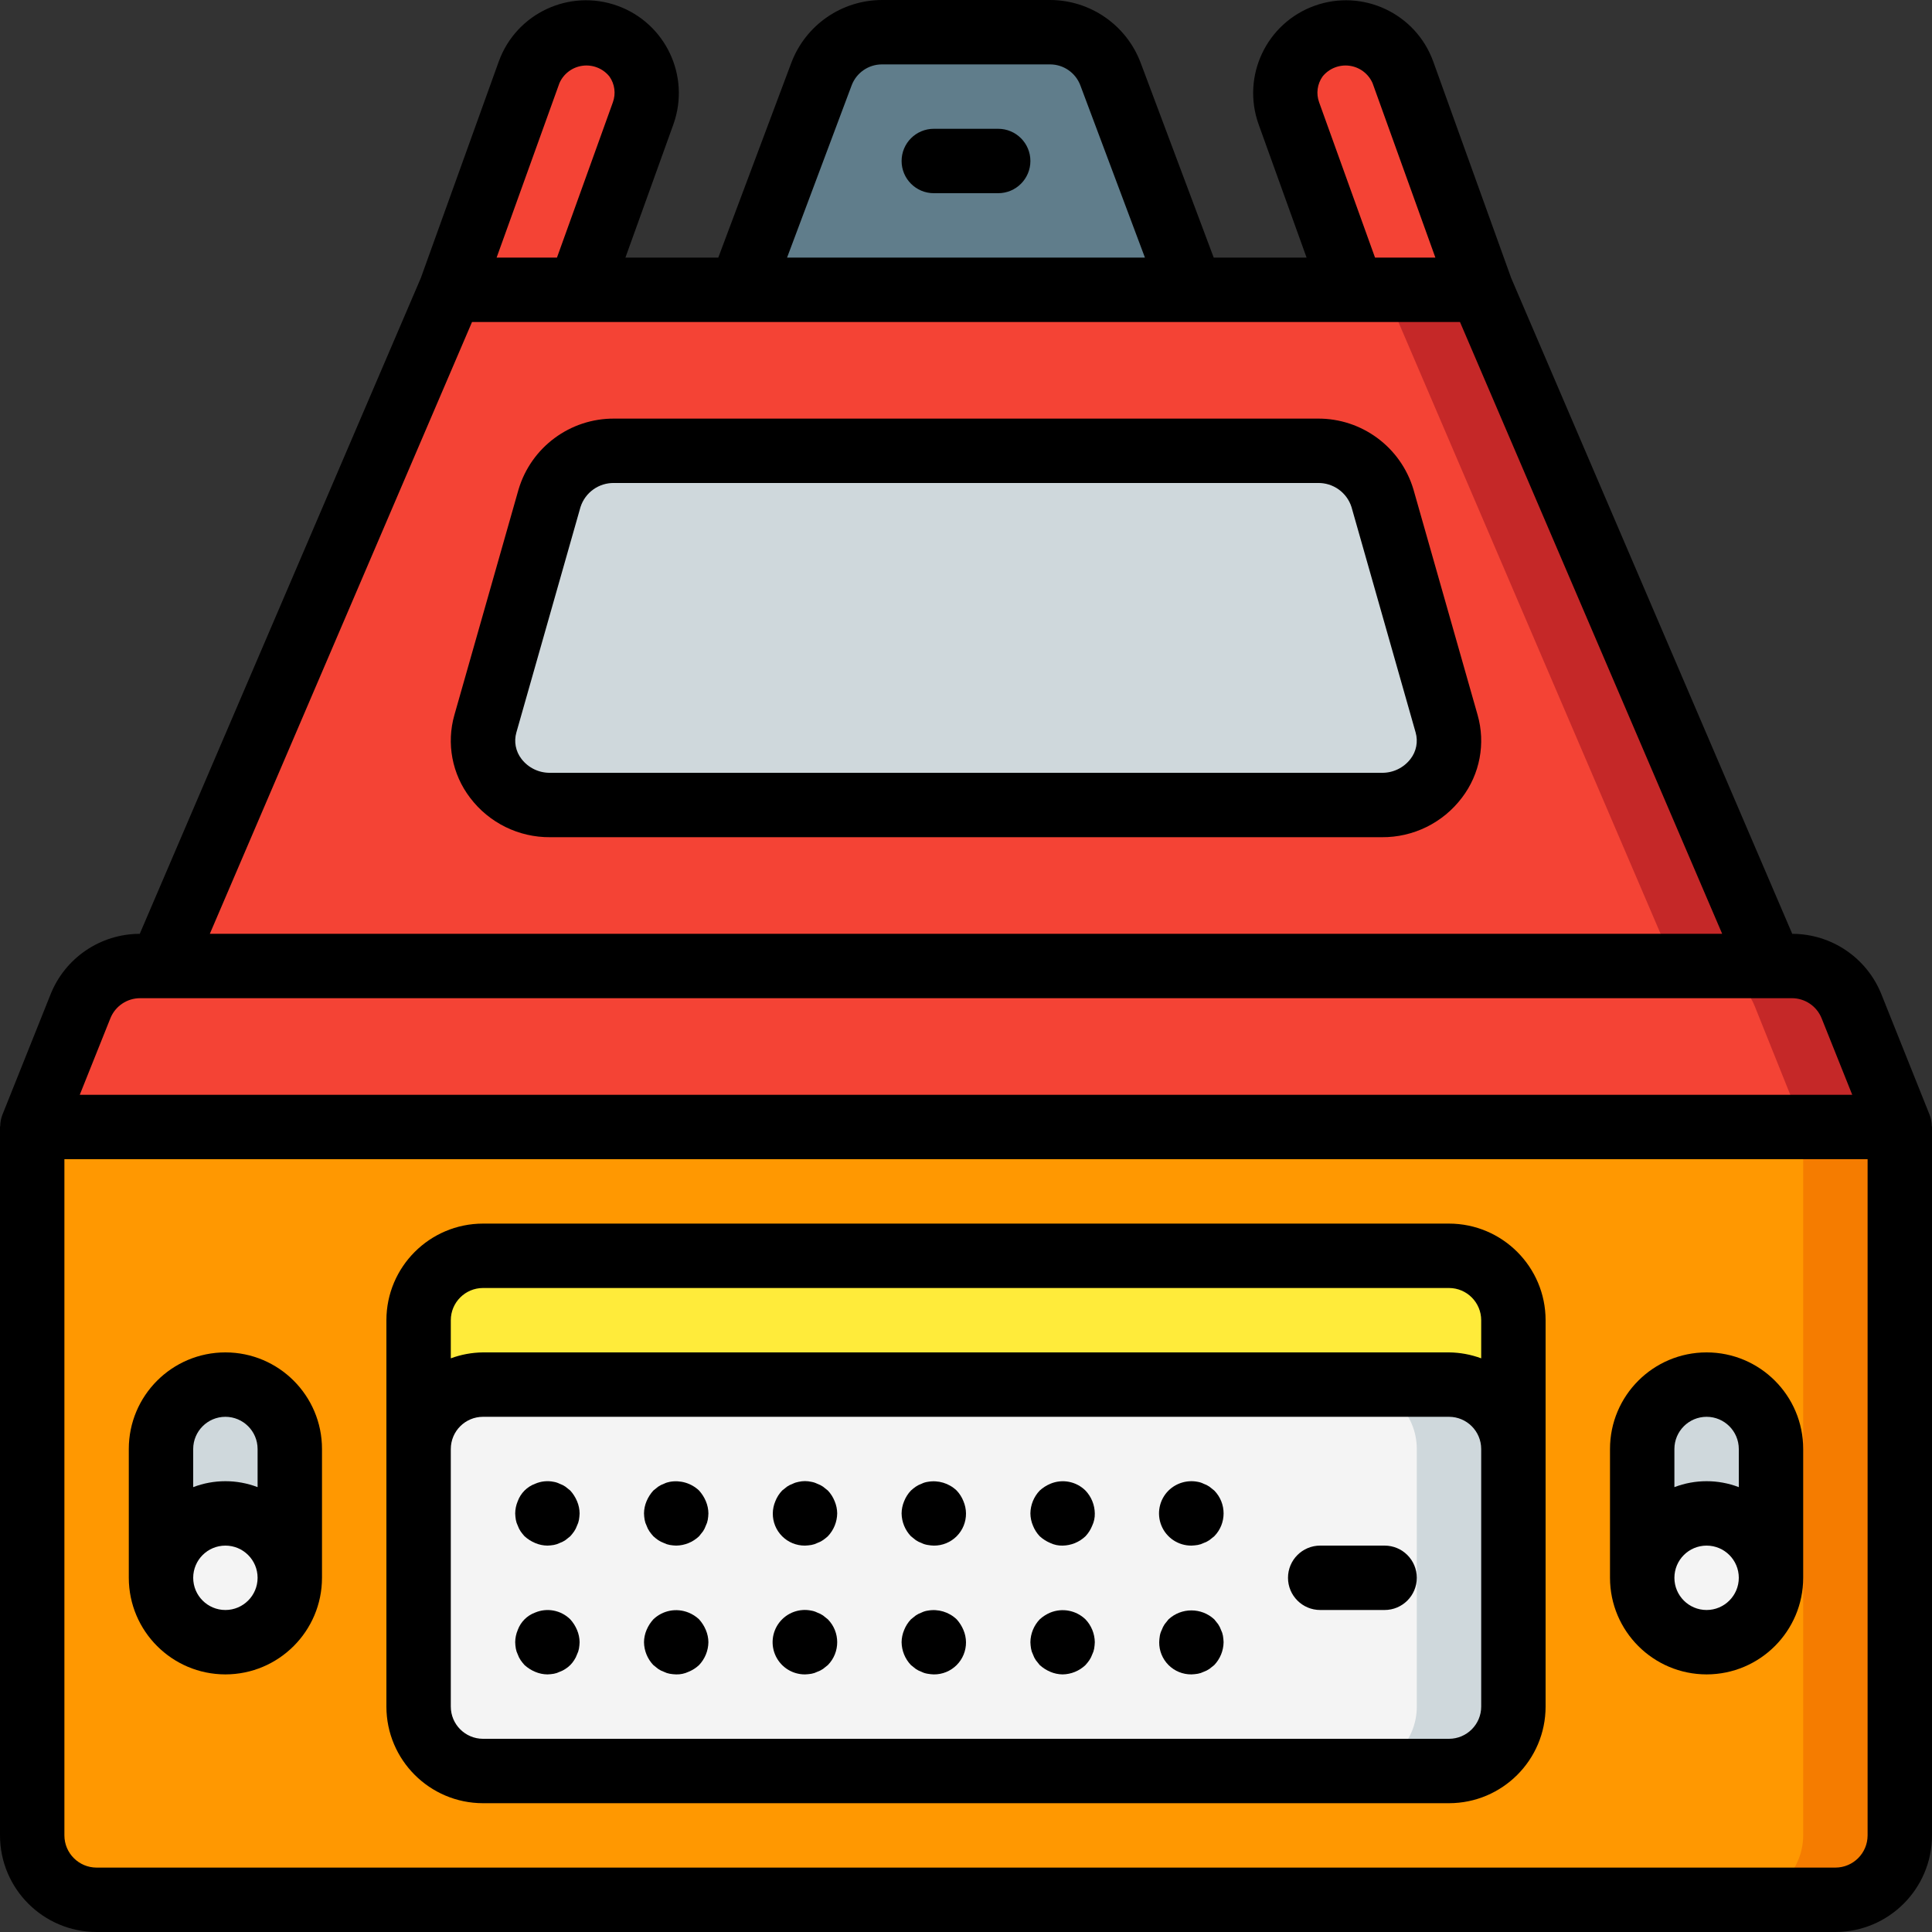 <?xml version="1.0" encoding="iso-8859-1"?>
<!-- Generator: Adobe Illustrator 19.0.0, SVG Export Plug-In . SVG Version: 6.00 Build 0)  -->
<svg version="1.1" id="Capa_1" xmlns="http://www.w3.org/2000/svg" xmlns:xlink="http://www.w3.org/1999/xlink" x="0px" y="0px"
	 viewBox="0 0 512 512" style="enable-background:new 0 0 512 512;" xml:space="preserve">
<rect x="0" y="0" width="512" height="512" fill="#333333" stroke="none"/>
<g>
	<g transform="translate(1 1)">
		<polygon style="fill:#C52828;" points="468.333,255 41.667,255 118.467,75.8 391.533,75.8 		"/>
		<polygon style="fill:#F44335;" points="442.733,255 41.667,255 118.467,75.8 365.933,75.8 		"/>
		<path style="fill:#607D8B;" d="M314.733,75.8H195.267l21.419-57.173c2.527-6.669,8.911-11.083,16.043-11.093h44.544
			c7.132,0.01,13.516,4.424,16.043,11.093L314.733,75.8z"/>
		<path style="fill:#F57C00;" d="M502.467,297.667V485.4c-0.028,9.414-7.653,17.039-17.067,17.067H24.6
			c-9.414-0.028-17.039-7.653-17.067-17.067V297.667H502.467z"/>
		<path style="fill:#FF9801;" d="M476.867,297.667V485.4c-0.028,9.414-7.653,17.039-17.067,17.067H24.6
			c-9.414-0.028-17.039-7.653-17.067-17.067V297.667H476.867z"/>
		<path style="fill:#C52828;" d="M502.467,297.667H7.533l12.8-31.915c2.569-6.475,8.821-10.733,15.787-10.752h437.76
			c6.966,0.019,13.218,4.277,15.787,10.752L502.467,297.667z"/>
		<path style="fill:#F44335;" d="M476.867,297.667H7.533l12.8-31.915c2.569-6.475,8.821-10.733,15.787-10.752h412.16
			c6.966,0.019,13.218,4.277,15.787,10.752L476.867,297.667z"/>
		<path style="fill:#CFD8DC;" d="M127,365.933h256c9.426,0,17.067,7.641,17.067,17.067v68.267c0,9.426-7.641,17.067-17.067,17.067
			H127c-9.426,0-17.067-7.641-17.067-17.067V383C109.933,373.574,117.574,365.933,127,365.933z"/>
		<path style="fill:#F4F4F4;" d="M127,365.933h230.4c9.426,0,17.067,7.641,17.067,17.067v68.267c0,9.426-7.641,17.067-17.067,17.067
			H127c-9.426,0-17.067-7.641-17.067-17.067V383C109.933,373.574,117.574,365.933,127,365.933z"/>
		<path style="fill:#FFEB3A;" d="M400.067,348.867V383c-0.027-9.414-7.652-17.039-17.067-17.067H127
			c-9.414,0.027-17.039,7.652-17.067,17.067v-34.133c0.028-9.414,7.652-17.039,17.067-17.067h256
			C392.414,331.828,400.039,339.452,400.067,348.867z"/>
		<circle style="fill:#F4F4F4;" cx="58.733" cy="417.133" r="17.067"/>
		<path style="fill:#CFD8DC;" d="M365.191,212.333H144.809c-5.419,0.156-10.595-2.247-13.973-6.487s-4.563-9.823-3.199-15.07
			l16.99-59.733c2.282-7.551,9.285-12.68,17.173-12.576H348.2c7.887-0.103,14.89,5.026,17.172,12.576l16.99,59.733
			c1.364,5.247,0.179,10.829-3.199,15.069C375.786,210.086,370.61,212.489,365.191,212.333z"/>
		<g>
			<path style="fill:#F44335;" d="M169.411,29.037L152.6,75.8h-34.133l20.736-57.685c2.325-6.34,8.351-10.562,15.104-10.581h0.085
				c5.222,0.011,10.11,2.567,13.1,6.848C170.482,18.662,171.198,24.131,169.411,29.037z"/>
			<path style="fill:#F44335;" d="M391.533,75.8H357.4l-16.811-46.763c-1.787-4.906-1.071-10.376,1.919-14.656
				c2.99-4.281,7.878-6.836,13.1-6.848h0.085c6.753,0.019,12.779,4.241,15.104,10.581L391.533,75.8z"/>
		</g>
		<path style="fill:#CFD8DC;" d="M75.8,383v34.133c0-9.426-7.641-17.067-17.067-17.067s-17.067,7.641-17.067,17.067V383
			c0-9.426,7.641-17.067,17.067-17.067S75.8,373.574,75.8,383z"/>
		<circle style="fill:#F4F4F4;" cx="451.267" cy="417.133" r="17.067"/>
		<path style="fill:#CFD8DC;" d="M468.333,383v34.133c0-9.426-7.641-17.067-17.067-17.067s-17.067,7.641-17.067,17.067V383
			c0-9.426,7.641-17.067,17.067-17.067S468.333,373.574,468.333,383z"/>
	</g>
	<g>
		<path d="M511.392,295.496l-12.775-31.938c-3.848-9.699-13.22-16.071-23.654-16.083L400.488,73.7l-20.683-57.45
			c-4.636-12.725-18.688-19.307-31.431-14.722s-19.382,18.61-14.848,31.372l12.733,35.367h-24.61l-19.373-51.654
			C298.501,6.642,288.966,0.033,278.304,0h-44.608c-10.662,0.034-20.198,6.642-23.975,16.613l-19.369,51.654h-24.609L178.475,32.9
			c4.534-12.762-2.104-26.787-14.848-31.372s-26.796,1.997-31.431,14.722L111.512,73.7L37.037,247.475
			c-10.434,0.011-19.807,6.384-23.654,16.083L0.608,295.496c-0.344,0.911-0.528,1.875-0.543,2.849C0.06,298.458,0,298.553,0,298.667
			V486.4c0.015,14.132,11.468,25.585,25.6,25.6h460.8c14.132-0.015,25.585-11.468,25.6-25.6V298.667c0-0.114-0.06-0.209-0.065-0.322
			C511.919,297.371,511.736,296.407,511.392,295.496z M349.583,27.117c-0.843-2.298-0.498-4.864,0.921-6.858
			c1.717-2.121,4.415-3.195,7.119-2.832c2.705,0.363,5.025,2.108,6.122,4.607l16.645,46.233h-15.993L349.583,27.117z M225.7,22.608
			c1.26-3.325,4.44-5.53,7.996-5.542h44.608c3.554,0.011,6.733,2.214,7.992,5.538l17.122,45.662h-94.837L225.7,22.608z
			 M148.254,22.033c1.097-2.499,3.417-4.245,6.122-4.607c2.705-0.363,5.403,0.711,7.119,2.832c1.419,1.994,1.764,4.56,0.921,6.858
			l-14.815,41.15h-15.993L148.254,22.033z M125.092,85.333h190.614l0.028,0.004l0.023-0.004h71.152l69.483,162.133H55.608
			L125.092,85.333z M29.233,269.9c1.284-3.249,4.427-5.379,7.921-5.367h437.692c3.493-0.012,6.637,2.118,7.921,5.367l8.096,20.233
			H21.137L29.233,269.9z M494.933,486.4c-0.006,4.71-3.823,8.527-8.533,8.533H25.6c-4.71-0.006-8.527-3.823-8.533-8.533V307.2
			h477.867V486.4z"/>
		<path d="M128,477.867h256c14.132-0.015,25.585-11.468,25.6-25.6v-102.4c-0.015-14.132-11.468-25.585-25.6-25.6H128
			c-14.132,0.015-25.585,11.468-25.6,25.6v102.4C102.415,466.399,113.868,477.851,128,477.867z M392.533,452.267
			c-0.006,4.71-3.823,8.527-8.533,8.533H128c-4.71-0.006-8.527-3.823-8.533-8.533V384c0.006-4.71,3.823-8.527,8.533-8.533h256
			c4.71,0.006,8.527,3.823,8.533,8.533V452.267z M128,341.333h256c4.71,0.006,8.527,3.823,8.533,8.533v10.106
			c-2.733-1.012-5.62-1.544-8.533-1.572H128c-2.914,0.029-5.801,0.561-8.533,1.572v-10.106
			C119.473,345.156,123.29,341.339,128,341.333z"/>
		<path d="M151.125,395.008c-0.429-0.341-0.854-0.683-1.279-1.025c-0.476-0.324-0.993-0.583-1.538-0.771
			c-0.484-0.246-1.002-0.417-1.537-0.508c-1.663-0.348-3.393-0.171-4.95,0.508c-2.139,0.784-3.824,2.469-4.608,4.608
			c-0.437,1.027-0.668,2.13-0.68,3.247c0.018,0.571,0.075,1.141,0.171,1.704c0.091,0.535,0.263,1.053,0.508,1.537
			c0.187,0.544,0.447,1.062,0.771,1.538c0.316,0.447,0.658,0.874,1.025,1.279c0.83,0.752,1.781,1.358,2.813,1.792
			c1.027,0.438,2.13,0.67,3.246,0.683c0.571-0.016,1.141-0.073,1.704-0.171c0.535-0.095,1.053-0.268,1.537-0.513
			c0.544-0.187,1.062-0.447,1.538-0.771c0.425-0.338,0.85-0.679,1.279-1.021c0.366-0.405,0.707-0.833,1.021-1.279
			c0.324-0.476,0.583-0.993,0.771-1.538c0.245-0.485,0.418-1.003,0.513-1.537c0.094-0.564,0.151-1.133,0.171-1.704
			c-0.013-1.116-0.245-2.219-0.683-3.246C152.483,396.789,151.877,395.838,151.125,395.008z"/>
		<path d="M151.125,429.141c-2.453-2.425-6.125-3.133-9.304-1.796c-2.139,0.784-3.824,2.469-4.608,4.608
			c-0.437,1.027-0.668,2.13-0.68,3.247c0.014,0.572,0.071,1.141,0.171,1.704c0.091,0.535,0.263,1.053,0.508,1.537
			c0.187,0.544,0.447,1.062,0.771,1.538c0.316,0.447,0.658,0.874,1.025,1.279c0.83,0.752,1.781,1.358,2.813,1.792
			c1.027,0.438,2.13,0.67,3.246,0.683c0.571-0.016,1.141-0.073,1.704-0.171c0.535-0.095,1.053-0.268,1.537-0.513
			c0.544-0.187,1.062-0.447,1.538-0.771c0.929-0.585,1.715-1.371,2.3-2.3c0.324-0.476,0.583-0.993,0.771-1.538
			c0.245-0.485,0.418-1.003,0.513-1.537c0.098-0.563,0.155-1.133,0.171-1.704c-0.013-1.116-0.245-2.219-0.683-3.246
			C152.483,430.922,151.877,429.971,151.125,429.141z"/>
		<path d="M185.259,395.008c-2.072-1.966-4.958-2.822-7.767-2.304c-0.535,0.091-1.053,0.263-1.537,0.508
			c-0.543,0.188-1.058,0.448-1.533,0.771c-0.429,0.341-0.854,0.683-1.279,1.025c-0.754,0.828-1.362,1.78-1.796,2.813
			c-0.437,1.027-0.668,2.13-0.68,3.246c0.014,0.572,0.071,1.141,0.171,1.704c0.091,0.535,0.263,1.053,0.508,1.537
			c0.187,0.544,0.447,1.062,0.771,1.538c0.316,0.447,0.658,0.874,1.025,1.279c0.404,0.368,0.831,0.709,1.279,1.021
			c0.475,0.323,0.991,0.582,1.533,0.771c0.485,0.245,1.003,0.418,1.537,0.512c0.565,0.098,1.136,0.155,1.709,0.171
			c2.259-0.034,4.422-0.918,6.059-2.475c0.341-0.429,0.683-0.854,1.021-1.279c0.324-0.476,0.583-0.993,0.771-1.538
			c0.245-0.485,0.418-1.003,0.513-1.537c0.098-0.563,0.155-1.133,0.17-1.705c-0.013-1.116-0.245-2.219-0.683-3.246
			C186.616,396.789,186.01,395.838,185.259,395.008z"/>
		<path d="M185.259,429.141c-0.816-0.772-1.772-1.382-2.817-1.796c-3.183-1.285-6.824-0.582-9.301,1.796
			c-0.754,0.828-1.362,1.78-1.796,2.813c-0.436,1.027-0.667,2.13-0.679,3.246c0.032,2.259,0.916,4.423,2.475,6.059
			c0.425,0.341,0.85,0.683,1.279,1.021c0.475,0.323,0.991,0.582,1.533,0.771c0.485,0.245,1.003,0.418,1.537,0.512
			c0.565,0.098,1.136,0.155,1.709,0.171c1.119,0.029,2.229-0.205,3.242-0.683c1.044-0.414,1.999-1.022,2.817-1.792
			c1.557-1.637,2.441-3.799,2.475-6.058c-0.013-1.116-0.245-2.219-0.683-3.246C186.616,430.922,186.01,429.971,185.259,429.141z"/>
		<path d="M219.392,395.008c-0.429-0.341-0.854-0.683-1.279-1.025c-0.476-0.324-0.993-0.583-1.538-0.771
			c-0.484-0.246-1.002-0.417-1.537-0.508c-1.123-0.258-2.29-0.258-3.413,0c-0.535,0.091-1.053,0.263-1.537,0.508
			c-0.543,0.188-1.058,0.448-1.533,0.771c-0.429,0.341-0.854,0.683-1.279,1.025c-0.773,0.814-1.383,1.769-1.796,2.813
			c-0.437,1.027-0.668,2.13-0.68,3.246c-0.022,2.27,0.87,4.453,2.475,6.058c1.605,1.605,3.788,2.497,6.058,2.475
			c0.571-0.02,1.14-0.077,1.704-0.171c0.535-0.095,1.053-0.268,1.537-0.513c0.544-0.187,1.062-0.447,1.538-0.771
			c0.447-0.314,0.874-0.655,1.279-1.021c1.557-1.637,2.441-3.8,2.475-6.059c-0.013-1.116-0.245-2.219-0.683-3.246
			C220.77,396.778,220.162,395.823,219.392,395.008z"/>
		<path d="M218.113,428.117c-0.476-0.324-0.993-0.583-1.538-0.771c-0.484-0.246-1.002-0.417-1.537-0.508
			c-3.198-0.67-6.498,0.544-8.499,3.126c-2.002,2.582-2.355,6.08-0.909,9.01c1.446,2.93,4.437,4.778,7.704,4.76
			c0.571-0.02,1.14-0.077,1.704-0.171c0.535-0.095,1.053-0.268,1.537-0.513c0.544-0.187,1.062-0.447,1.538-0.771
			c0.425-0.337,0.85-0.679,1.279-1.021c3.3-3.365,3.3-8.752,0-12.117C218.963,428.8,218.537,428.459,218.113,428.117z"/>
		<path d="M253.525,395.008c-2.044-1.953-4.898-2.809-7.679-2.304c-0.566,0.078-1.115,0.25-1.625,0.508
			c-0.543,0.188-1.058,0.448-1.533,0.771c-0.448,0.314-0.876,0.656-1.28,1.025c-0.773,0.814-1.383,1.769-1.796,2.813
			c-0.436,1.027-0.667,2.13-0.679,3.246c0.032,2.259,0.916,4.423,2.475,6.059c0.425,0.341,0.85,0.683,1.279,1.021
			c0.475,0.323,0.991,0.582,1.533,0.771c0.51,0.258,1.059,0.431,1.625,0.512c0.535,0.098,1.077,0.155,1.621,0.171
			c2.27,0.022,4.453-0.87,6.058-2.475c1.605-1.605,2.497-3.788,2.475-6.058c-0.013-1.116-0.245-2.219-0.683-3.246
			C254.904,396.778,254.296,395.823,253.525,395.008z"/>
		<path d="M253.525,429.141c-2.044-1.953-4.898-2.809-7.679-2.304c-0.566,0.078-1.115,0.25-1.625,0.508
			c-0.543,0.188-1.058,0.448-1.533,0.771c-0.429,0.341-0.854,0.683-1.279,1.025c-0.773,0.814-1.383,1.769-1.796,2.813
			c-0.437,1.027-0.668,2.13-0.68,3.246c0.032,2.259,0.916,4.423,2.475,6.059c0.425,0.341,0.85,0.683,1.279,1.021
			c0.475,0.323,0.991,0.582,1.533,0.771c0.51,0.258,1.059,0.431,1.625,0.512c0.535,0.098,1.077,0.155,1.621,0.171
			c2.27,0.022,4.453-0.87,6.058-2.475c1.605-1.605,2.497-3.788,2.475-6.058c-0.013-1.116-0.245-2.219-0.683-3.246
			C254.883,430.922,254.277,429.971,253.525,429.141z"/>
		<path d="M278.354,393.213c-1.033,0.434-1.984,1.041-2.813,1.796c-1.559,1.635-2.443,3.799-2.475,6.059
			c0.012,1.115,0.243,2.216,0.679,3.242c0.414,1.045,1.023,2.001,1.796,2.817c0.83,0.752,1.781,1.358,2.813,1.792
			c1.014,0.479,2.126,0.713,3.246,0.683c2.259-0.034,4.422-0.918,6.059-2.475c0.77-0.817,1.378-1.773,1.792-2.817
			c0.478-1.012,0.712-2.123,0.683-3.242c-0.033-2.259-0.917-4.422-2.475-6.059C285.205,392.583,281.533,391.875,278.354,393.213z"/>
		<path d="M278.354,427.346c-1.033,0.434-1.984,1.041-2.813,1.796c-1.559,1.635-2.443,3.799-2.475,6.059
			c0.018,0.571,0.075,1.141,0.171,1.704c0.091,0.535,0.263,1.053,0.508,1.537c0.187,0.544,0.447,1.062,0.771,1.538
			c0.341,0.425,0.683,0.85,1.025,1.279c0.83,0.752,1.781,1.358,2.813,1.792c1.027,0.438,2.13,0.67,3.246,0.683
			c2.259-0.034,4.422-0.918,6.059-2.475c0.366-0.405,0.707-0.833,1.021-1.279c0.324-0.476,0.583-0.993,0.771-1.538
			c0.245-0.485,0.418-1.003,0.512-1.537c0.094-0.564,0.151-1.133,0.171-1.705c-0.033-2.259-0.917-4.422-2.475-6.059
			C285.182,426.762,281.539,426.059,278.354,427.346z"/>
		<path d="M320.513,393.983c-0.476-0.324-0.993-0.583-1.538-0.771c-0.484-0.246-1.002-0.417-1.537-0.508
			c-2.809-0.562-5.715,0.301-7.763,2.304c-2.461,2.441-3.201,6.129-1.872,9.331c1.329,3.202,4.464,5.281,7.93,5.261
			c0.571-0.02,1.14-0.077,1.704-0.171c0.535-0.095,1.053-0.268,1.537-0.513c0.544-0.187,1.062-0.447,1.538-0.771
			c0.425-0.338,0.85-0.679,1.279-1.021c3.3-3.365,3.3-8.752,0-12.117C321.363,394.667,320.937,394.325,320.513,393.983z"/>
		<path d="M323.583,431.954c-0.188-0.543-0.448-1.058-0.771-1.533c-0.338-0.429-0.679-0.854-1.021-1.279
			c-3.421-3.158-8.695-3.158-12.117,0c-0.341,0.425-0.683,0.85-1.025,1.279c-0.323,0.475-0.582,0.991-0.771,1.533
			c-0.246,0.484-0.417,1.002-0.508,1.537c-0.096,0.565-0.153,1.136-0.171,1.708c-0.022,2.27,0.87,4.453,2.475,6.058
			c1.605,1.605,3.788,2.497,6.058,2.475c0.571-0.02,1.14-0.077,1.704-0.171c0.535-0.095,1.053-0.268,1.537-0.513
			c0.544-0.187,1.062-0.447,1.538-0.771c0.425-0.337,0.85-0.679,1.279-1.021c1.557-1.637,2.441-3.8,2.475-6.059
			c-0.02-0.573-0.077-1.143-0.171-1.708C324.001,432.957,323.828,432.439,323.583,431.954z"/>
		<path d="M366.933,409.6h-17.067c-4.713,0-8.533,3.82-8.533,8.533s3.821,8.533,8.533,8.533h17.067c4.713,0,8.533-3.82,8.533-8.533
			S371.646,409.6,366.933,409.6z"/>
		<path d="M59.733,443.733c14.132-0.015,25.585-11.468,25.6-25.6V384c0-14.138-11.462-25.6-25.6-25.6s-25.6,11.462-25.6,25.6v34.133
			C34.149,432.265,45.601,443.718,59.733,443.733z M59.733,426.667c-4.713,0-8.533-3.82-8.533-8.533s3.821-8.533,8.533-8.533
			s8.533,3.82,8.533,8.533C68.261,422.844,64.444,426.661,59.733,426.667z M59.733,375.467c4.71,0.006,8.527,3.823,8.533,8.533
			v10.106c-5.496-2.097-11.571-2.097-17.067,0V384C51.206,379.29,55.023,375.473,59.733,375.467z"/>
		<path d="M264.533,34.133h-17.067c-4.713,0-8.533,3.821-8.533,8.533s3.821,8.533,8.533,8.533h17.067
			c4.713,0,8.533-3.821,8.533-8.533S269.246,34.133,264.533,34.133z"/>
		<path d="M391.571,189.442l-16.992-59.729c-3.341-11.208-13.684-18.862-25.379-18.779H162.8
			c-11.694-0.083-22.037,7.569-25.379,18.775l-16.992,59.733c-2.17,7.57-0.63,15.72,4.154,21.975
			c5.023,6.645,12.895,10.521,21.225,10.45h220.383c8.33,0.071,16.202-3.805,21.225-10.45
			C392.201,205.162,393.741,197.011,391.571,189.442z M373.8,201.129c-1.813,2.358-4.634,3.72-7.608,3.671H145.808
			c-2.974,0.049-5.796-1.313-7.608-3.671c-1.547-1.99-2.05-4.599-1.354-7.021l16.992-59.738c1.242-3.878,4.892-6.472,8.963-6.371
			h186.4c4.072-0.101,7.723,2.495,8.962,6.375l16.992,59.733C375.85,196.531,375.347,199.139,373.8,201.129z"/>
		<path d="M452.267,443.733c14.132-0.015,25.585-11.468,25.6-25.6V384c0-14.138-11.462-25.6-25.6-25.6s-25.6,11.462-25.6,25.6
			v34.133C426.682,432.265,438.135,443.718,452.267,443.733z M452.267,426.667c-4.713,0-8.533-3.82-8.533-8.533
			s3.82-8.533,8.533-8.533s8.533,3.82,8.533,8.533C460.794,422.844,456.977,426.661,452.267,426.667z M452.267,375.467
			c4.71,0.006,8.527,3.823,8.533,8.533v10.106c-5.496-2.097-11.571-2.097-17.067,0V384
			C443.739,379.29,447.556,375.473,452.267,375.467z"/>
	</g>
</g>
<g>
</g>
<g>
</g>
<g>
</g>
<g>
</g>
<g>
</g>
<g>
</g>
<g>
</g>
<g>
</g>
<g>
</g>
<g>
</g>
<g>
</g>
<g>
</g>
<g>
</g>
<g>
</g>
<g>
</g>
</svg>
